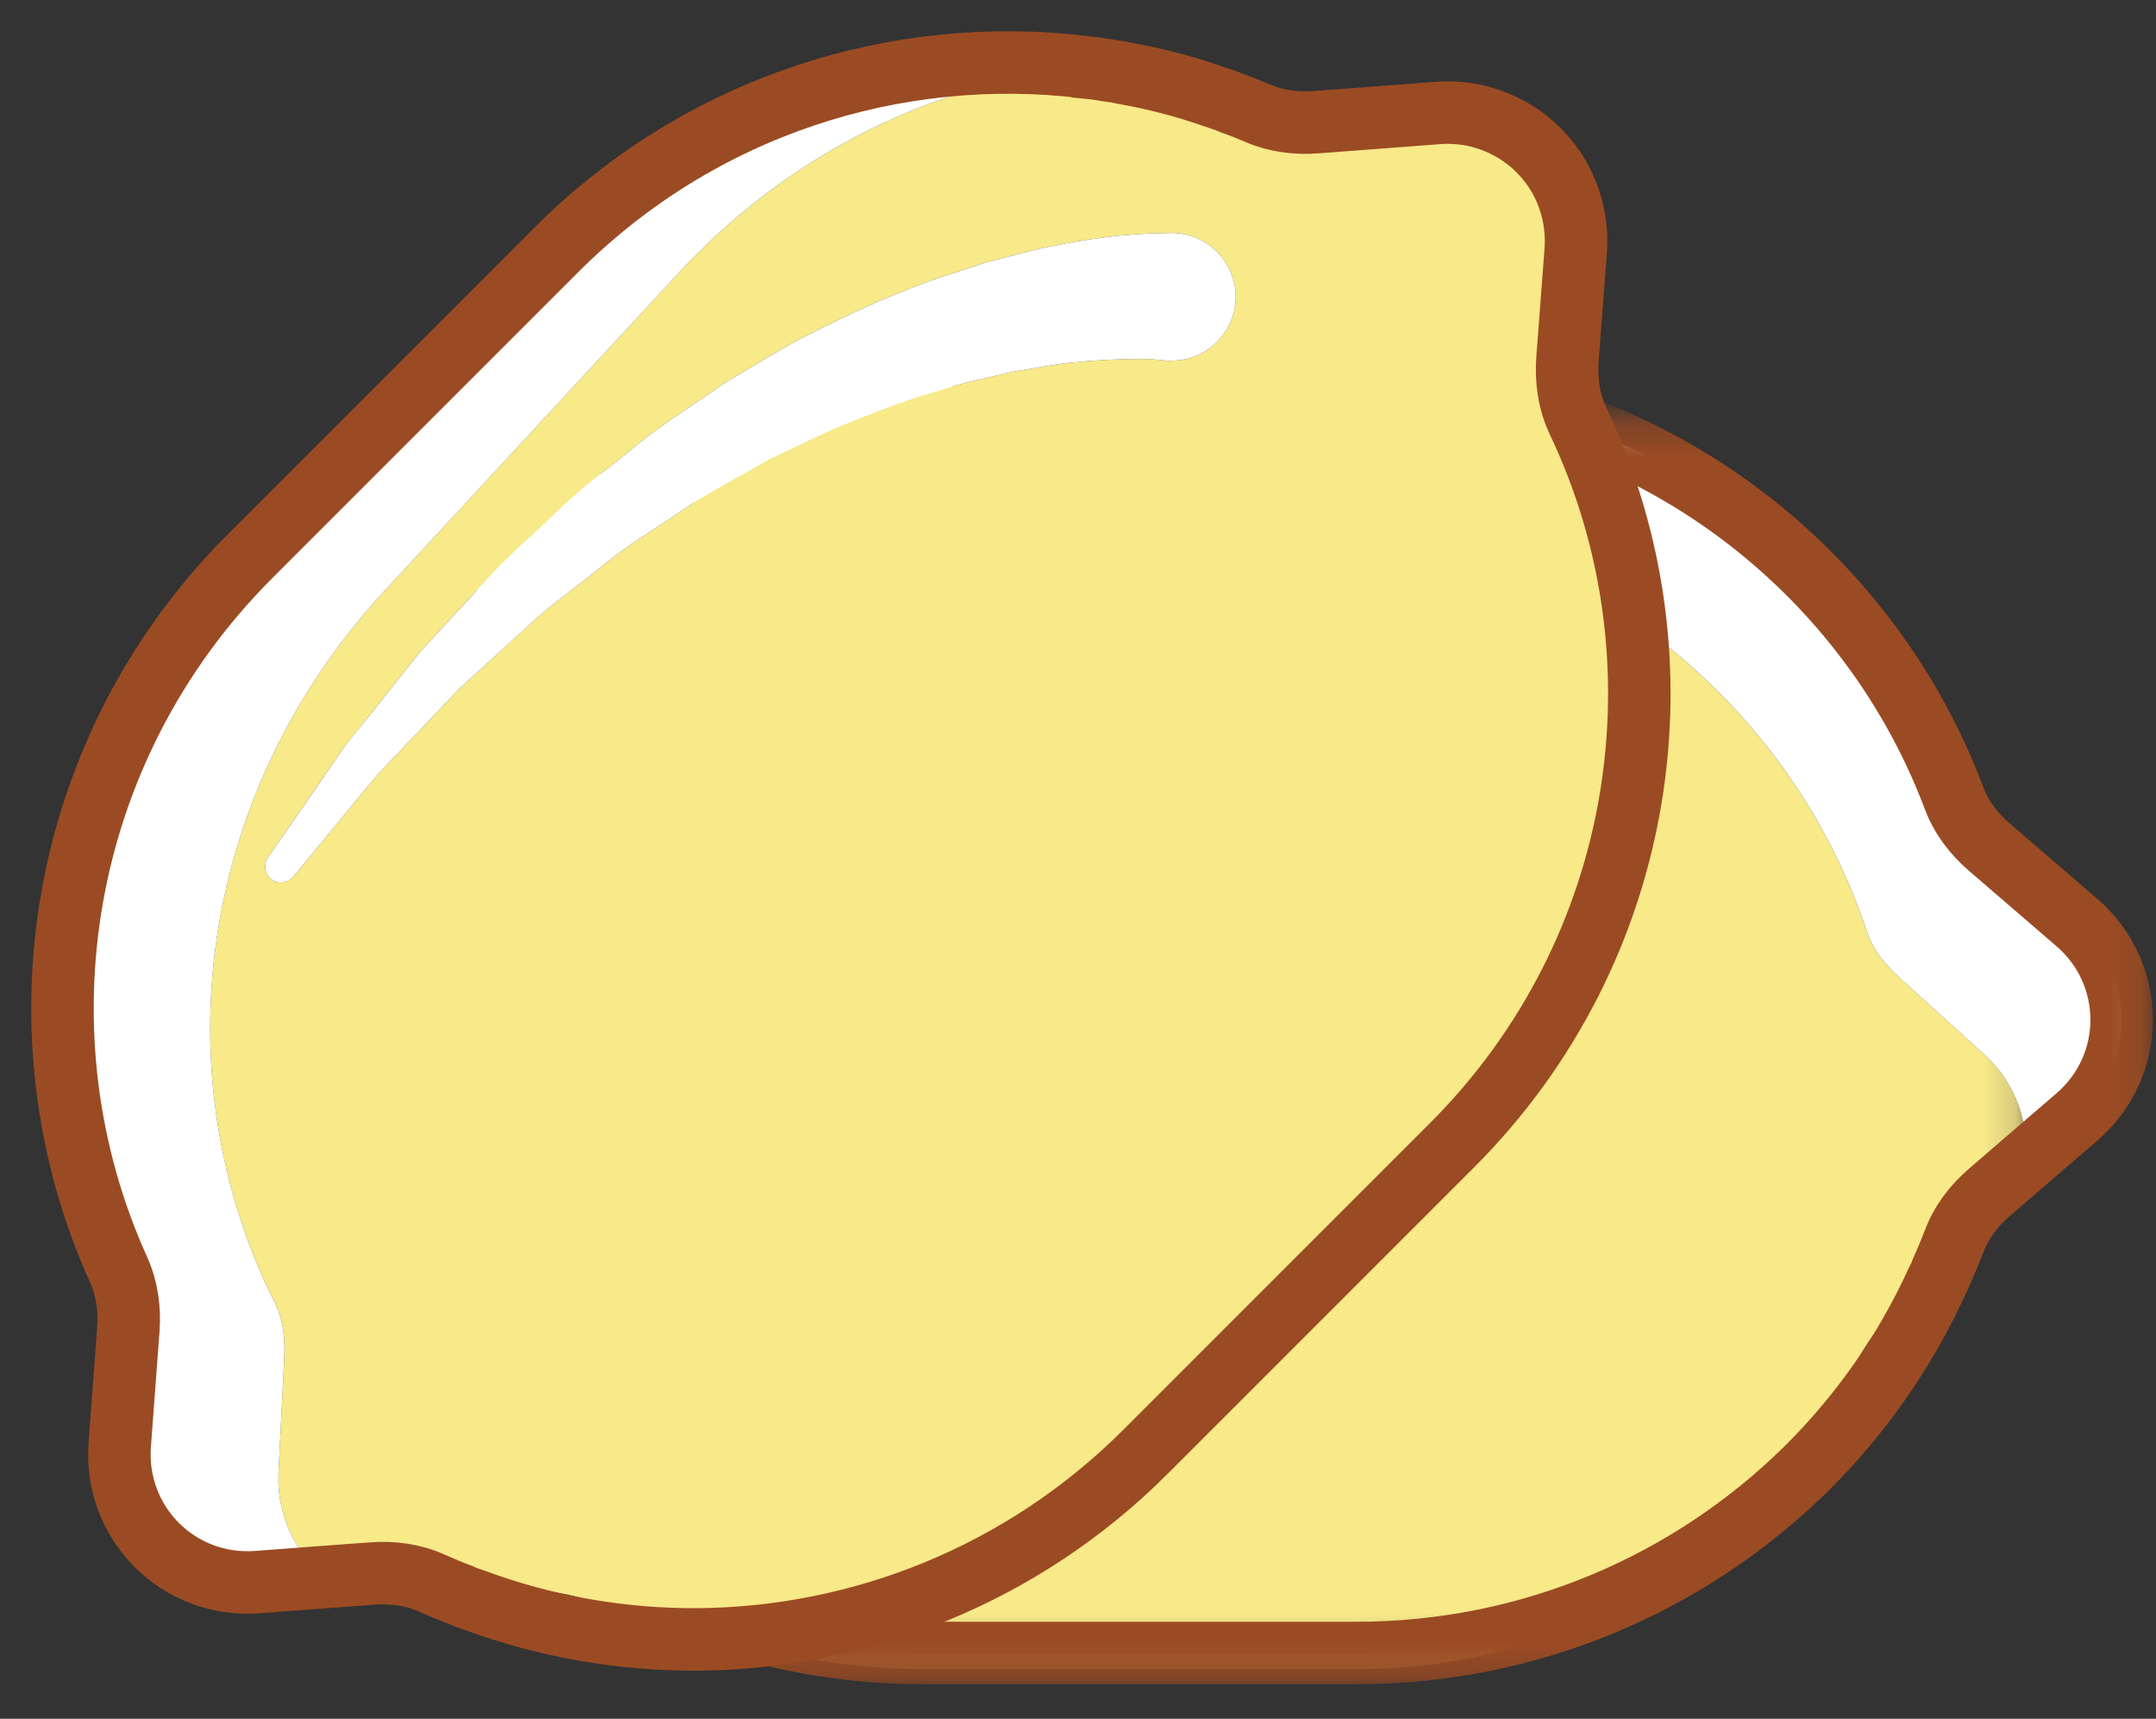 
<svg width="69px" height="55px" viewBox="0 7 69 55" version="1.1" xmlns="http://www.w3.org/2000/svg" xmlns:xlink="http://www.w3.org/1999/xlink">
    <rect x="0" y="7" width="69" height="55" fill="#333333" stroke="none"/>
    <!-- Generator: Sketch 39.1 (31720) - http://www.bohemiancoding.com/sketch -->
    <desc>Created with Sketch.</desc>
    <defs>
        <path d="M14.32,0.385 C11.916,5.73 9.83,10.666 9.83,10.666 L0.197,20.299 L41.769,20.299 L41.769,0.385 L14.32,0.385 L14.32,0.385 Z" id="path-1"></path>
        <path d="M0.713,37.783 L9.83,28.666 C9.83,28.666 18.824,7.385 20.977,5.358 C21.96,4.433 24.502,2.424 27.203,0.527 L48.357,0.527 C48.518,0.585 48.679,0.643 48.841,0.701 L48.841,37.783 L0.713,37.783 L0.713,37.783 Z" id="path-3"></path>
        <path d="M0.713,40.783 L9.83,31.666 C9.83,31.666 18.824,10.385 20.977,8.358 C22.611,6.821 28.544,2.295 32.365,0.255 L38.889,0.255 C42.307,1.356 47.408,3.173 51.901,4.808 L51.901,40.783 L0.713,40.783 L0.713,40.783 Z" id="path-5"></path>
    </defs>
    <g id="Page-1" stroke="none" stroke-width="1" fill="none" fill-rule="evenodd" transform="translate(2, 8)">
        <g id="Group-20" transform="translate(3, 11.113)">
            <g id="Group-16">
                <g id="Group-3" transform="translate(11, 21)">
                    <mask id="mask-2" fill="white">
                        <use xlink:href="#path-1"></use>
                    </mask>
                    <g id="Clip-2"></g>
                    <path d="M-5.689,6.519 C-2.887,14.394 4.673,20.291 13.565,20.299 L27.409,20.299 C32.826,20.299 37.749,17.941 41.396,14.523 C41.518,14.33 41.647,14.129 41.769,13.921 C38.079,17.54 32.998,19.783 27.409,19.783 L13.565,19.783 C4.673,19.79 -2.887,14.136 -5.689,6.261 C-5.918,5.616 -6.334,5.057 -6.857,4.606 L-9.494,2.341 C-10.117,1.804 -10.54,1.123 -10.762,0.385 C-10.554,1.152 -10.125,1.854 -9.487,2.406 L-6.864,4.728 C-6.334,5.172 -5.918,5.874 -5.689,6.519" id="Fill-1" fill="#F8E989" mask="url(#mask-2)"></path>
                </g>
                <g id="Group-6" transform="translate(11, 3)">
                    <mask id="mask-4" fill="white">
                        <use xlink:href="#path-3"></use>
                    </mask>
                    <g id="Clip-5"></g>
                    <path d="M2.121,13.699 C1.318,14.487 0.021,14.48 -0.767,13.678 C-1.555,12.875 -1.548,11.578 -0.745,10.79 C-0.745,10.79 -0.631,10.675 -0.408,10.467 C-0.158,10.217 0.15,9.966 0.559,9.615 C0.982,9.292 1.483,8.891 2.092,8.497 C2.68,8.081 3.396,7.694 4.149,7.243 C4.93,6.863 5.761,6.39 6.686,6.025 C7.596,5.616 8.577,5.279 9.595,4.935 C10.612,4.591 11.701,4.348 12.783,4.068 C13.887,3.882 14.99,3.61 16.108,3.495 C17.241,3.395 18.351,3.187 19.462,3.194 C20.565,3.18 21.647,3.072 22.694,3.144 C23.74,3.187 24.75,3.223 25.71,3.266 C26.656,3.366 27.552,3.474 28.376,3.567 C28.792,3.61 29.193,3.653 29.565,3.696 C29.938,3.767 30.289,3.832 30.619,3.889 C31.285,4.011 31.866,4.119 32.339,4.205 C33.284,4.377 33.829,4.477 33.829,4.477 C34.08,4.527 34.266,4.756 34.245,5.021 C34.216,5.308 33.972,5.509 33.686,5.48 L33.657,5.48 C33.657,5.48 33.12,5.43 32.167,5.337 C31.694,5.294 31.12,5.236 30.468,5.172 C30.139,5.143 29.795,5.115 29.415,5.079 C29.049,5.072 28.663,5.057 28.254,5.05 C27.452,5.036 26.577,5.007 25.653,4.986 C24.721,5.029 23.754,5.079 22.751,5.122 C21.741,5.143 20.716,5.337 19.677,5.444 C18.631,5.53 17.599,5.817 16.553,6.003 C15.514,6.197 14.51,6.541 13.507,6.798 C12.54,7.15 11.558,7.458 10.677,7.852 C9.774,8.239 8.914,8.626 8.147,9.063 C7.345,9.45 6.657,9.937 5.998,10.324 C5.389,10.775 4.794,11.155 4.335,11.556 C3.855,11.936 3.475,12.302 3.16,12.588 C2.866,12.882 2.608,13.126 2.515,13.248 C2.379,13.412 2.307,13.498 2.307,13.498 L2.243,13.577 L2.121,13.699 M-5.69,24.261 C-2.888,32.136 4.672,37.79 13.565,37.783 L27.409,37.783 C32.998,37.783 38.078,35.54 41.769,31.921 C42.313,30.975 42.8,29.886 43.209,28.919 C43.467,28.317 43.897,27.543 44.42,27.135 L45.989,25.895 C46.054,25.773 46.111,25.658 46.154,25.529 C46.29,25.236 46.412,24.928 46.534,24.619 C46.763,24.003 47.171,23.466 47.673,23.036 L48.82,22.047 C48.941,20.836 48.526,19.575 47.537,18.658 L44.843,16.221 C44.355,15.777 43.968,15.347 43.753,14.717 C41.159,6.92 33.893,1.417 25.144,1.08 L11.307,0.543 C6.062,0.342 1.204,2.048 -2.529,5.064 C-2.544,5.079 -2.558,5.093 -2.558,5.107 C-2.701,5.279 -2.83,5.451 -2.959,5.638 C-3.11,5.831 -3.246,6.025 -3.375,6.225 C-3.604,6.569 -3.826,6.92 -4.041,7.264 C-4.328,7.737 -4.579,8.217 -4.815,8.712 C-4.908,8.891 -4.987,9.07 -5.066,9.249 C-5.195,9.507 -5.303,9.772 -5.41,10.037 C-5.647,10.632 -6.048,11.148 -6.542,11.571 L-9.494,14.107 C-9.795,14.365 -10.046,14.659 -10.254,14.967 C-10.397,15.197 -10.526,15.44 -10.627,15.684 C-10.72,15.935 -10.799,16.185 -10.856,16.443 C-10.856,16.443 -10.863,16.451 -10.856,16.458 C-10.906,16.723 -10.928,16.988 -10.928,17.26 C-10.928,17.518 -10.899,17.762 -10.856,18.006 C-10.827,18.135 -10.799,18.264 -10.763,18.385 C-10.541,19.123 -10.118,19.804 -9.494,20.342 L-6.858,22.606 C-6.334,23.057 -5.919,23.616 -5.69,24.261" id="Fill-4" fill="#F8E989" mask="url(#mask-4)"></path>
                </g>
                <g id="Group-9" transform="translate(0, 21)" fill="#F8E989">
                    <path d="M0.237,0.386 C0.201,0.264 0.173,0.135 0.144,0.005 C0.165,0.141 0.194,0.271 0.237,0.386" id="Fill-7"></path>
                </g>
                <path d="M10.233,16.678 C11.021,17.481 12.318,17.488 13.121,16.699 C13.164,16.657 13.2,16.621 13.243,16.578 L13.307,16.499 C13.307,16.499 13.379,16.413 13.515,16.248 C13.608,16.126 13.866,15.883 14.16,15.589 C14.475,15.302 14.855,14.937 15.335,14.557 C15.794,14.156 16.388,13.776 16.997,13.324 C17.657,12.938 18.344,12.45 19.147,12.063 C19.914,11.626 20.774,11.239 21.677,10.852 C22.558,10.458 23.54,10.15 24.507,9.799 C25.51,9.541 26.513,9.197 27.552,9.004 C28.599,8.817 29.63,8.531 30.677,8.445 C31.716,8.337 32.74,8.144 33.751,8.122 C34.754,8.079 35.721,8.029 36.653,7.986 C37.577,8.008 38.451,8.036 39.254,8.051 C39.662,8.058 40.049,8.072 40.415,8.079 C40.794,8.115 41.138,8.144 41.468,8.172 C42.12,8.237 42.693,8.294 43.166,8.337 C44.119,8.43 44.657,8.481 44.657,8.481 L44.685,8.481 C44.972,8.509 45.216,8.309 45.244,8.022 C45.266,7.757 45.08,7.527 44.829,7.477 C44.829,7.477 44.284,7.377 43.338,7.205 C42.865,7.119 42.285,7.012 41.619,6.89 C41.289,6.832 40.938,6.768 40.565,6.696 C40.193,6.653 39.791,6.61 39.376,6.567 C38.552,6.474 37.656,6.367 36.71,6.266 C35.75,6.223 34.739,6.188 33.693,6.145 C32.647,6.073 31.565,6.18 30.462,6.195 C29.351,6.188 28.24,6.395 27.108,6.496 C25.99,6.61 24.887,6.883 23.783,7.069 C22.701,7.348 21.612,7.592 20.595,7.936 C19.577,8.28 18.595,8.617 17.685,9.025 C16.761,9.391 15.93,9.863 15.149,10.243 C14.396,10.695 13.68,11.082 13.092,11.497 C12.483,11.891 11.981,12.293 11.559,12.615 C11.15,12.966 10.842,13.217 10.591,13.468 C10.369,13.676 10.254,13.79 10.254,13.79 C9.452,14.578 9.445,15.875 10.233,16.678" id="Fill-10" fill="#FFFFFF"></path>
                <path d="M24.565,0.254 C18.016,0.254 12.204,3.314 8.471,8.065 C12.204,5.048 17.063,3.342 22.308,3.543 L36.145,4.08 C44.894,4.417 52.16,9.92 54.754,17.717 C54.969,18.347 55.356,18.777 55.843,19.221 L58.537,21.658 C59.526,22.575 59.942,23.836 59.82,25.047 L61.461,23.635 C63.381,21.987 63.381,19.049 61.461,17.401 L58.673,15.001 C58.172,14.571 57.763,14.034 57.534,13.417 C54.632,5.729 47.165,0.254 38.409,0.254 L24.565,0.254 Z" id="Fill-12" fill="#FFFFFF"></path>
                <path d="M57.534,27.62 C57.412,27.928 57.29,28.236 57.154,28.53 C57.29,28.236 57.419,27.935 57.534,27.62" id="Fill-14" fill="#F8E989"></path>
            </g>
            <g id="Group-19" transform="translate(12, 1)">
                <mask id="mask-6" fill="white">
                    <use xlink:href="#path-5"></use>
                </mask>
                <g id="Clip-18"></g>
                <path d="M-11.254,16.968 C-11.046,16.66 -10.795,16.366 -10.494,16.108 L-7.542,13.572 C-7.048,13.149 -6.646,12.633 -6.41,12.037 C-6.303,11.773 -6.195,11.508 -6.066,11.249 C-5.994,11.063 -5.908,10.892 -5.815,10.711 C-5.579,10.217 -5.328,9.738 -5.041,9.264 C-4.834,8.914 -4.611,8.562 -4.375,8.226 C-4.246,8.024 -4.11,7.832 -3.959,7.638 C-3.838,7.458 -3.701,7.279 -3.558,7.107 C-3.558,7.093 -3.544,7.079 -3.529,7.064 C0.204,2.313 6.015,-0.746 12.565,-0.746 L26.409,-0.746 C35.165,-0.746 42.632,4.729 45.534,12.418 C45.763,13.034 46.171,13.572 46.673,14.001 L49.46,16.401 C51.381,18.049 51.381,20.988 49.46,22.636 L47.82,24.047 L46.673,25.037 C46.171,25.465 45.763,26.003 45.534,26.619 C45.412,26.927 45.29,27.235 45.154,27.529 C45.111,27.659 45.054,27.773 44.989,27.895 C43.957,30.16 42.517,32.202 40.769,33.922 C37.078,37.541 31.998,39.782 26.409,39.782 L12.565,39.782 C3.672,39.791 -3.888,34.136 -6.689,26.262 C-6.919,25.616 -7.334,25.058 -7.857,24.607 L-10.494,22.341 C-11.118,21.805 -11.541,21.123 -11.763,20.386 C-11.799,20.264 -11.827,20.134 -11.856,20.006 C-11.899,19.762 -11.928,19.518 -11.928,19.261 C-11.935,18.995 -11.906,18.724 -11.856,18.457 C-11.863,18.451 -11.856,18.444 -11.856,18.444 C-11.799,18.186 -11.727,17.927 -11.627,17.684 C-11.526,17.441 -11.404,17.203 -11.254,16.968 L-11.254,16.968 Z" id="Stroke-17" stroke="#9B4B23" stroke-width="2" mask="url(#mask-6)"></path>
            </g>
        </g>
        <g id="Group-36" transform="translate(0, 0.113)">
            <g id="Group-33">
                <path d="M48.692,12.555 C52.279,20.105 51.104,29.62 44.821,35.913 L35.032,45.702 C31.201,49.533 26.053,51.347 21.057,51.509 C20.834,51.458 20.601,51.408 20.368,51.347 C25.536,51.296 30.715,49.29 34.667,45.338 L44.456,35.548 C50.749,29.266 52.097,19.922 48.51,12.373 C48.216,11.754 48.114,11.065 48.165,10.376 L48.429,6.91 C48.489,6.09 48.307,5.309 47.942,4.63 C48.337,5.319 48.53,6.12 48.469,6.961 L48.256,10.457 C48.195,11.146 48.398,11.937 48.692,12.555" id="Fill-21" fill="#F8E989"></path>
                <path d="M35.518,10.427 C36.643,10.417 37.555,9.495 37.545,8.37 C37.535,7.245 36.612,6.333 35.488,6.343 C35.488,6.343 35.325,6.343 35.021,6.353 C34.667,6.353 34.272,6.394 33.734,6.434 C33.207,6.505 32.569,6.576 31.86,6.728 C31.15,6.85 30.37,7.083 29.519,7.296 C28.698,7.579 27.776,7.833 26.864,8.228 C25.931,8.583 24.999,9.039 24.036,9.515 C23.074,9.991 22.131,10.589 21.169,11.157 C20.257,11.805 19.284,12.393 18.412,13.102 C17.541,13.832 16.608,14.47 15.828,15.261 C15.038,16.031 14.197,16.72 13.507,17.51 C12.798,18.281 12.109,19.02 11.46,19.73 C10.863,20.47 10.305,21.179 9.788,21.827 C9.525,22.152 9.272,22.466 9.039,22.76 C8.826,23.074 8.623,23.368 8.43,23.641 C8.045,24.199 7.711,24.685 7.437,25.08 C6.89,25.871 6.576,26.327 6.576,26.327 C6.434,26.54 6.465,26.834 6.667,27.006 C6.89,27.188 7.204,27.158 7.387,26.935 L7.407,26.915 C7.407,26.915 7.752,26.499 8.36,25.759 C8.664,25.395 9.028,24.949 9.444,24.442 C9.657,24.189 9.88,23.925 10.123,23.631 C10.376,23.368 10.64,23.084 10.923,22.79 C11.481,22.213 12.079,21.574 12.717,20.905 C13.406,20.277 14.126,19.628 14.865,18.949 C15.595,18.25 16.456,17.662 17.267,17.004 C18.068,16.325 19,15.798 19.871,15.19 C20.743,14.592 21.696,14.126 22.587,13.599 C23.52,13.163 24.432,12.687 25.334,12.342 C26.246,11.977 27.127,11.643 27.978,11.41 C28.82,11.116 29.651,10.974 30.39,10.782 C31.14,10.67 31.829,10.518 32.437,10.478 C33.045,10.407 33.572,10.397 33.998,10.376 C34.413,10.376 34.768,10.366 34.92,10.386 C35.133,10.407 35.244,10.417 35.244,10.417 L35.346,10.427 L35.518,10.427 Z M48.509,12.373 C52.097,19.922 50.749,29.266 44.456,35.549 L34.667,45.338 C30.715,49.29 25.536,51.296 20.368,51.347 C19.314,51.063 18.199,50.638 17.227,50.242 C16.619,49.999 15.767,49.756 15.109,49.837 L13.122,50.07 C12.991,50.03 12.869,49.989 12.747,49.928 C12.443,49.817 12.139,49.685 11.835,49.553 C11.238,49.28 10.569,49.189 9.91,49.239 L8.4,49.351 C7.458,48.581 6.86,47.395 6.91,46.047 L7.093,42.419 C7.123,41.761 7.093,41.183 6.799,40.585 C3.12,33.238 4.367,24.209 10.315,17.784 L19.719,7.62 C23.287,3.769 27.928,1.54 32.701,1.033 C32.721,1.033 32.741,1.033 32.751,1.043 C32.974,1.063 33.187,1.094 33.41,1.134 C33.653,1.165 33.886,1.205 34.12,1.256 C34.525,1.337 34.93,1.428 35.325,1.519 C35.863,1.651 36.379,1.813 36.896,1.996 C37.089,2.057 37.271,2.127 37.454,2.198 C37.727,2.29 37.991,2.401 38.254,2.513 C38.842,2.766 39.49,2.847 40.139,2.796 L44.02,2.502 C44.415,2.472 44.801,2.502 45.165,2.573 C45.429,2.634 45.692,2.715 45.935,2.817 C46.179,2.928 46.412,3.05 46.635,3.191 C46.635,3.191 46.645,3.191 46.645,3.202 C46.868,3.354 47.07,3.526 47.263,3.718 C47.445,3.901 47.597,4.093 47.739,4.296 C47.81,4.408 47.881,4.519 47.942,4.63 C48.307,5.309 48.489,6.09 48.428,6.911 L48.165,10.376 C48.114,11.065 48.216,11.755 48.509,12.373 L48.509,12.373 Z" id="Fill-23" fill="#F8E989"></path>
                <path d="M47.942,4.63 C47.881,4.519 47.81,4.407 47.739,4.296 C47.82,4.407 47.891,4.519 47.942,4.63" id="Fill-25" fill="#F8E989"></path>
                <path d="M37.545,8.37 C37.555,9.495 36.643,10.417 35.518,10.427 L35.346,10.427 L35.245,10.417 C35.245,10.417 35.133,10.407 34.92,10.387 C34.768,10.366 34.414,10.376 33.998,10.376 C33.573,10.397 33.046,10.407 32.438,10.478 C31.83,10.518 31.14,10.67 30.391,10.782 C29.651,10.974 28.82,11.116 27.979,11.41 C27.128,11.643 26.246,11.978 25.334,12.342 C24.432,12.687 23.52,13.163 22.588,13.599 C21.696,14.126 20.743,14.592 19.872,15.19 C19,15.798 18.068,16.325 17.267,17.004 C16.457,17.663 15.595,18.25 14.866,18.95 C14.126,19.629 13.406,20.277 12.717,20.905 C12.079,21.574 11.481,22.213 10.924,22.79 C10.64,23.084 10.376,23.368 10.123,23.631 C9.88,23.925 9.657,24.189 9.444,24.442 C9.029,24.949 8.664,25.395 8.36,25.76 C7.752,26.499 7.407,26.915 7.407,26.915 L7.387,26.935 C7.205,27.158 6.89,27.188 6.667,27.006 C6.465,26.834 6.434,26.54 6.576,26.327 C6.576,26.327 6.89,25.871 7.438,25.081 C7.711,24.685 8.046,24.199 8.431,23.642 C8.623,23.368 8.826,23.074 9.039,22.76 C9.272,22.466 9.525,22.152 9.789,21.828 C10.305,21.179 10.863,20.47 11.461,19.73 C12.109,19.021 12.798,18.281 13.508,17.511 C14.197,16.72 15.038,16.031 15.828,15.261 C16.609,14.471 17.541,13.832 18.412,13.102 C19.284,12.393 20.257,11.805 21.169,11.157 C22.132,10.589 23.074,9.991 24.037,9.515 C24.999,9.039 25.932,8.583 26.864,8.228 C27.776,7.833 28.698,7.58 29.519,7.296 C30.37,7.083 31.151,6.85 31.86,6.728 C32.569,6.576 33.208,6.505 33.735,6.434 C34.272,6.394 34.667,6.353 35.022,6.353 C35.326,6.343 35.488,6.343 35.488,6.343 C36.613,6.333 37.535,7.245 37.545,8.37" id="Fill-27" fill="#FFFFFF"></path>
                <path d="M15.798,6.89 C20.429,2.259 26.702,0.313 32.701,1.033 C27.928,1.539 23.287,3.769 19.72,7.62 L10.316,17.784 C4.367,24.209 3.121,33.238 6.799,40.585 C7.093,41.183 7.124,41.76 7.093,42.419 L6.911,46.047 C6.86,47.395 7.458,48.58 8.4,49.35 L6.242,49.513 C3.719,49.705 1.641,47.628 1.834,45.104 L2.107,41.436 C2.158,40.777 2.067,40.108 1.793,39.511 C-1.592,32.022 -0.183,22.871 6.009,16.679 L15.798,6.89 Z" id="Fill-29" fill="#FFFFFF"></path>
                <path d="M11.835,49.553 C12.139,49.685 12.444,49.816 12.748,49.928 C12.444,49.816 12.139,49.695 11.835,49.553" id="Fill-31" fill="#F8E989"></path>
            </g>
            <path d="M45.165,2.573 C44.8,2.502 44.415,2.472 44.02,2.502 L40.139,2.796 C39.49,2.847 38.842,2.766 38.254,2.512 C37.99,2.401 37.727,2.289 37.453,2.198 C37.271,2.117 37.088,2.056 36.896,1.995 C36.379,1.813 35.862,1.651 35.325,1.519 C34.93,1.418 34.525,1.327 34.119,1.256 C33.886,1.205 33.653,1.164 33.41,1.134 C33.197,1.093 32.974,1.063 32.751,1.043 C32.741,1.033 32.721,1.033 32.7,1.033 C26.701,0.313 20.429,2.259 15.797,6.89 L6.008,16.679 C-0.184,22.871 -1.592,32.022 1.793,39.511 C2.066,40.108 2.157,40.777 2.107,41.436 L1.833,45.104 C1.641,47.628 3.718,49.705 6.241,49.513 L8.4,49.35 L9.91,49.239 C10.568,49.188 11.237,49.279 11.835,49.553 C12.139,49.685 12.443,49.817 12.747,49.928 C12.869,49.989 12.99,50.029 13.122,50.07 C15.453,50.941 17.915,51.367 20.368,51.347 C25.536,51.296 30.714,49.29 34.666,45.337 L44.456,35.548 C50.749,29.265 52.096,19.922 48.509,12.372 C48.215,11.754 48.114,11.065 48.165,10.376 L48.428,6.91 C48.489,6.089 48.306,5.309 47.942,4.63 C47.881,4.519 47.81,4.407 47.739,4.296 C47.597,4.093 47.445,3.901 47.263,3.718 C47.08,3.526 46.867,3.353 46.645,3.201 C46.645,3.191 46.634,3.191 46.634,3.191 C46.411,3.049 46.178,2.918 45.935,2.816 C45.692,2.715 45.439,2.634 45.165,2.573 L45.165,2.573 Z" id="Stroke-34" stroke="#9B4B23" stroke-width="2"></path>
        </g>
    </g>
</svg>